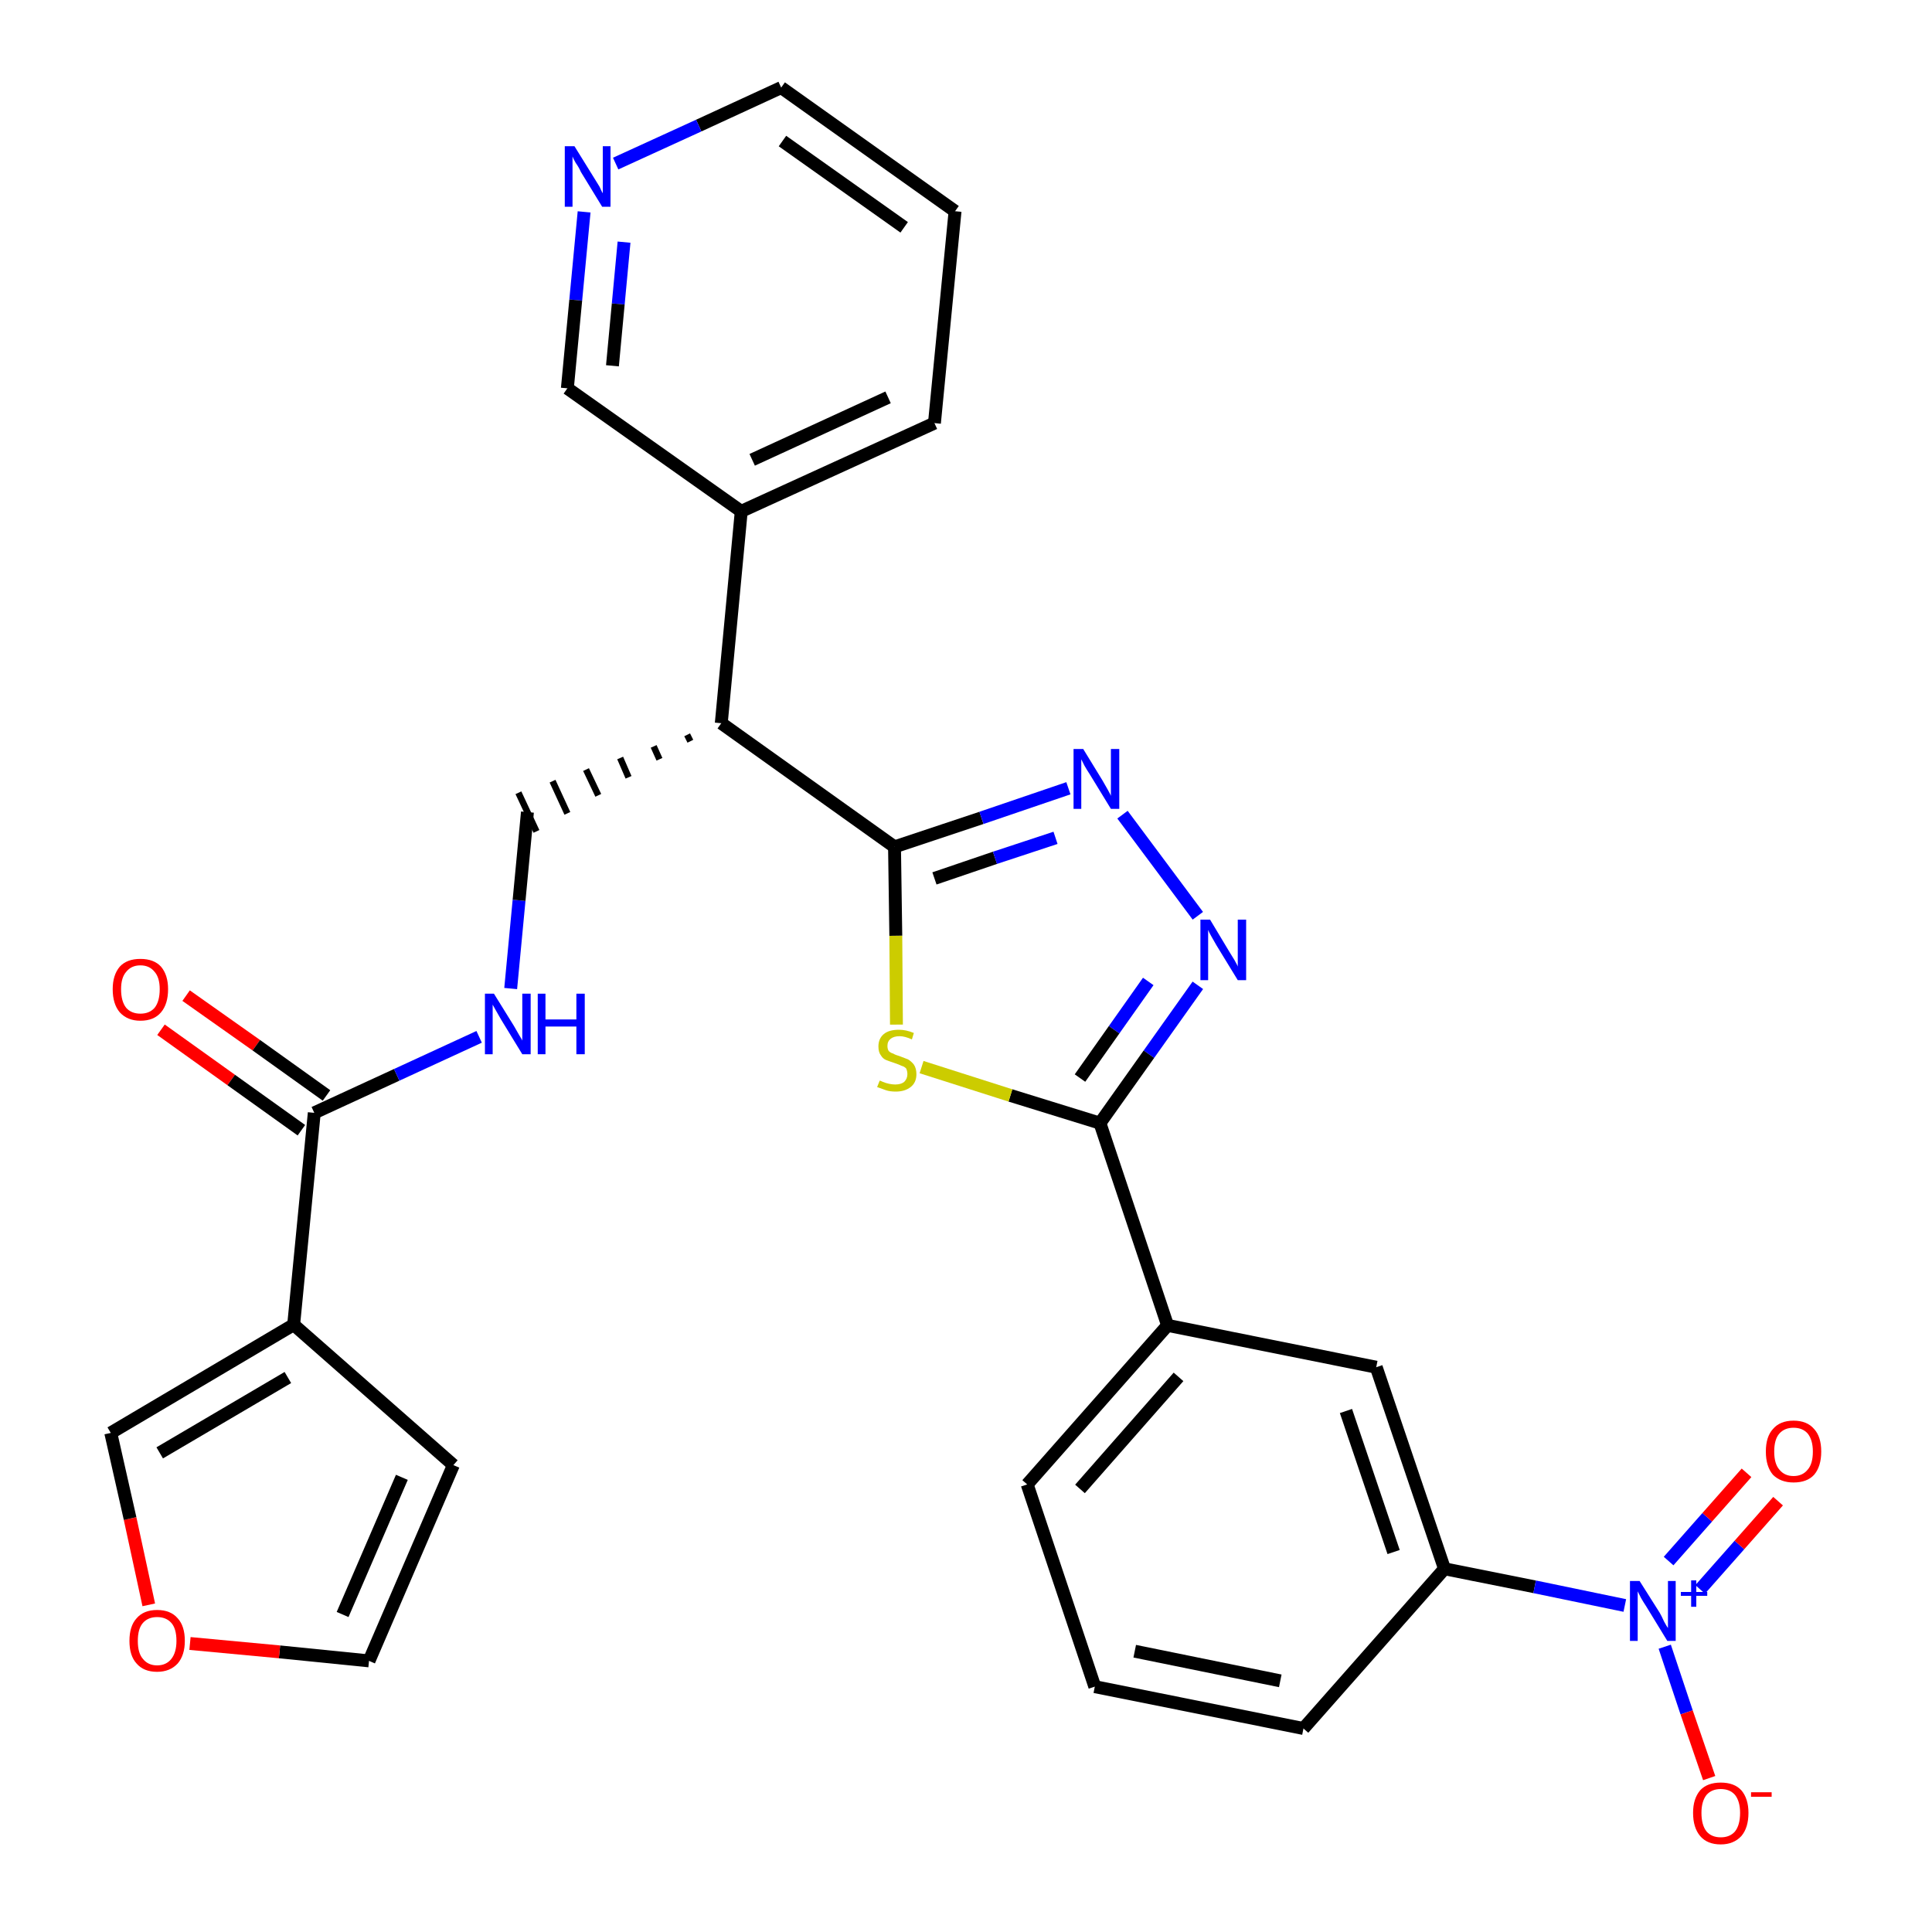 <?xml version='1.0' encoding='iso-8859-1'?>
<svg version='1.1' baseProfile='full'
              xmlns='http://www.w3.org/2000/svg'
                      xmlns:rdkit='http://www.rdkit.org/xml'
                      xmlns:xlink='http://www.w3.org/1999/xlink'
                  xml:space='preserve'
width='300px' height='300px' viewBox='0 0 300 300'>
<!-- END OF HEADER -->
<path class='bond-0 atom-0 atom-1' d='M 25.0,159.9 L 35.9,167.7' style='fill:none;fill-rule:evenodd;stroke:#FF0000;stroke-width:2.0px;stroke-linecap:butt;stroke-linejoin:miter;stroke-opacity:1' />
<path class='bond-0 atom-0 atom-1' d='M 35.9,167.7 L 46.8,175.5' style='fill:none;fill-rule:evenodd;stroke:#000000;stroke-width:2.0px;stroke-linecap:butt;stroke-linejoin:miter;stroke-opacity:1' />
<path class='bond-0 atom-0 atom-1' d='M 28.9,154.6 L 39.8,162.3' style='fill:none;fill-rule:evenodd;stroke:#FF0000;stroke-width:2.0px;stroke-linecap:butt;stroke-linejoin:miter;stroke-opacity:1' />
<path class='bond-0 atom-0 atom-1' d='M 39.8,162.3 L 50.7,170.1' style='fill:none;fill-rule:evenodd;stroke:#000000;stroke-width:2.0px;stroke-linecap:butt;stroke-linejoin:miter;stroke-opacity:1' />
<path class='bond-1 atom-1 atom-2' d='M 48.8,172.8 L 61.6,166.9' style='fill:none;fill-rule:evenodd;stroke:#000000;stroke-width:2.0px;stroke-linecap:butt;stroke-linejoin:miter;stroke-opacity:1' />
<path class='bond-1 atom-1 atom-2' d='M 61.6,166.9 L 74.4,161.0' style='fill:none;fill-rule:evenodd;stroke:#0000FF;stroke-width:2.0px;stroke-linecap:butt;stroke-linejoin:miter;stroke-opacity:1' />
<path class='bond-24 atom-1 atom-25' d='M 48.8,172.8 L 45.6,205.7' style='fill:none;fill-rule:evenodd;stroke:#000000;stroke-width:2.0px;stroke-linecap:butt;stroke-linejoin:miter;stroke-opacity:1' />
<path class='bond-2 atom-2 atom-3' d='M 79.3,153.5 L 80.6,139.8' style='fill:none;fill-rule:evenodd;stroke:#0000FF;stroke-width:2.0px;stroke-linecap:butt;stroke-linejoin:miter;stroke-opacity:1' />
<path class='bond-2 atom-2 atom-3' d='M 80.6,139.8 L 81.9,126.1' style='fill:none;fill-rule:evenodd;stroke:#000000;stroke-width:2.0px;stroke-linecap:butt;stroke-linejoin:miter;stroke-opacity:1' />
<path class='bond-3 atom-4 atom-3' d='M 106.7,114.1 L 107.2,115.1' style='fill:none;fill-rule:evenodd;stroke:#000000;stroke-width:1.0px;stroke-linecap:butt;stroke-linejoin:miter;stroke-opacity:1' />
<path class='bond-3 atom-4 atom-3' d='M 101.5,115.9 L 102.4,117.9' style='fill:none;fill-rule:evenodd;stroke:#000000;stroke-width:1.0px;stroke-linecap:butt;stroke-linejoin:miter;stroke-opacity:1' />
<path class='bond-3 atom-4 atom-3' d='M 96.3,117.7 L 97.6,120.7' style='fill:none;fill-rule:evenodd;stroke:#000000;stroke-width:1.0px;stroke-linecap:butt;stroke-linejoin:miter;stroke-opacity:1' />
<path class='bond-3 atom-4 atom-3' d='M 91.0,119.5 L 92.9,123.5' style='fill:none;fill-rule:evenodd;stroke:#000000;stroke-width:1.0px;stroke-linecap:butt;stroke-linejoin:miter;stroke-opacity:1' />
<path class='bond-3 atom-4 atom-3' d='M 85.8,121.3 L 88.1,126.3' style='fill:none;fill-rule:evenodd;stroke:#000000;stroke-width:1.0px;stroke-linecap:butt;stroke-linejoin:miter;stroke-opacity:1' />
<path class='bond-3 atom-4 atom-3' d='M 80.5,123.1 L 83.3,129.1' style='fill:none;fill-rule:evenodd;stroke:#000000;stroke-width:1.0px;stroke-linecap:butt;stroke-linejoin:miter;stroke-opacity:1' />
<path class='bond-4 atom-4 atom-5' d='M 112.0,112.3 L 115.1,79.4' style='fill:none;fill-rule:evenodd;stroke:#000000;stroke-width:2.0px;stroke-linecap:butt;stroke-linejoin:miter;stroke-opacity:1' />
<path class='bond-10 atom-4 atom-11' d='M 112.0,112.3 L 138.9,131.5' style='fill:none;fill-rule:evenodd;stroke:#000000;stroke-width:2.0px;stroke-linecap:butt;stroke-linejoin:miter;stroke-opacity:1' />
<path class='bond-5 atom-5 atom-6' d='M 115.1,79.4 L 145.1,65.7' style='fill:none;fill-rule:evenodd;stroke:#000000;stroke-width:2.0px;stroke-linecap:butt;stroke-linejoin:miter;stroke-opacity:1' />
<path class='bond-5 atom-5 atom-6' d='M 116.8,71.4 L 137.9,61.7' style='fill:none;fill-rule:evenodd;stroke:#000000;stroke-width:2.0px;stroke-linecap:butt;stroke-linejoin:miter;stroke-opacity:1' />
<path class='bond-29 atom-10 atom-5' d='M 88.1,60.3 L 115.1,79.4' style='fill:none;fill-rule:evenodd;stroke:#000000;stroke-width:2.0px;stroke-linecap:butt;stroke-linejoin:miter;stroke-opacity:1' />
<path class='bond-6 atom-6 atom-7' d='M 145.1,65.7 L 148.3,32.8' style='fill:none;fill-rule:evenodd;stroke:#000000;stroke-width:2.0px;stroke-linecap:butt;stroke-linejoin:miter;stroke-opacity:1' />
<path class='bond-7 atom-7 atom-8' d='M 148.3,32.8 L 121.3,13.6' style='fill:none;fill-rule:evenodd;stroke:#000000;stroke-width:2.0px;stroke-linecap:butt;stroke-linejoin:miter;stroke-opacity:1' />
<path class='bond-7 atom-7 atom-8' d='M 140.4,35.3 L 121.5,21.9' style='fill:none;fill-rule:evenodd;stroke:#000000;stroke-width:2.0px;stroke-linecap:butt;stroke-linejoin:miter;stroke-opacity:1' />
<path class='bond-8 atom-8 atom-9' d='M 121.3,13.6 L 108.5,19.5' style='fill:none;fill-rule:evenodd;stroke:#000000;stroke-width:2.0px;stroke-linecap:butt;stroke-linejoin:miter;stroke-opacity:1' />
<path class='bond-8 atom-8 atom-9' d='M 108.5,19.5 L 95.6,25.4' style='fill:none;fill-rule:evenodd;stroke:#0000FF;stroke-width:2.0px;stroke-linecap:butt;stroke-linejoin:miter;stroke-opacity:1' />
<path class='bond-9 atom-9 atom-10' d='M 90.7,32.9 L 89.4,46.6' style='fill:none;fill-rule:evenodd;stroke:#0000FF;stroke-width:2.0px;stroke-linecap:butt;stroke-linejoin:miter;stroke-opacity:1' />
<path class='bond-9 atom-9 atom-10' d='M 89.4,46.6 L 88.1,60.3' style='fill:none;fill-rule:evenodd;stroke:#000000;stroke-width:2.0px;stroke-linecap:butt;stroke-linejoin:miter;stroke-opacity:1' />
<path class='bond-9 atom-9 atom-10' d='M 96.9,37.6 L 96.0,47.2' style='fill:none;fill-rule:evenodd;stroke:#0000FF;stroke-width:2.0px;stroke-linecap:butt;stroke-linejoin:miter;stroke-opacity:1' />
<path class='bond-9 atom-9 atom-10' d='M 96.0,47.2 L 95.1,56.8' style='fill:none;fill-rule:evenodd;stroke:#000000;stroke-width:2.0px;stroke-linecap:butt;stroke-linejoin:miter;stroke-opacity:1' />
<path class='bond-11 atom-11 atom-12' d='M 138.9,131.5 L 152.4,127.0' style='fill:none;fill-rule:evenodd;stroke:#000000;stroke-width:2.0px;stroke-linecap:butt;stroke-linejoin:miter;stroke-opacity:1' />
<path class='bond-11 atom-11 atom-12' d='M 152.4,127.0 L 165.9,122.4' style='fill:none;fill-rule:evenodd;stroke:#0000FF;stroke-width:2.0px;stroke-linecap:butt;stroke-linejoin:miter;stroke-opacity:1' />
<path class='bond-11 atom-11 atom-12' d='M 145.1,136.4 L 154.5,133.2' style='fill:none;fill-rule:evenodd;stroke:#000000;stroke-width:2.0px;stroke-linecap:butt;stroke-linejoin:miter;stroke-opacity:1' />
<path class='bond-11 atom-11 atom-12' d='M 154.5,133.2 L 163.9,130.1' style='fill:none;fill-rule:evenodd;stroke:#0000FF;stroke-width:2.0px;stroke-linecap:butt;stroke-linejoin:miter;stroke-opacity:1' />
<path class='bond-30 atom-24 atom-11' d='M 139.2,159.1 L 139.1,145.3' style='fill:none;fill-rule:evenodd;stroke:#CCCC00;stroke-width:2.0px;stroke-linecap:butt;stroke-linejoin:miter;stroke-opacity:1' />
<path class='bond-30 atom-24 atom-11' d='M 139.1,145.3 L 138.9,131.5' style='fill:none;fill-rule:evenodd;stroke:#000000;stroke-width:2.0px;stroke-linecap:butt;stroke-linejoin:miter;stroke-opacity:1' />
<path class='bond-12 atom-12 atom-13' d='M 174.3,126.5 L 186.0,142.2' style='fill:none;fill-rule:evenodd;stroke:#0000FF;stroke-width:2.0px;stroke-linecap:butt;stroke-linejoin:miter;stroke-opacity:1' />
<path class='bond-13 atom-13 atom-14' d='M 186.0,153.0 L 178.4,163.7' style='fill:none;fill-rule:evenodd;stroke:#0000FF;stroke-width:2.0px;stroke-linecap:butt;stroke-linejoin:miter;stroke-opacity:1' />
<path class='bond-13 atom-13 atom-14' d='M 178.4,163.7 L 170.8,174.4' style='fill:none;fill-rule:evenodd;stroke:#000000;stroke-width:2.0px;stroke-linecap:butt;stroke-linejoin:miter;stroke-opacity:1' />
<path class='bond-13 atom-13 atom-14' d='M 178.3,152.4 L 173.0,159.9' style='fill:none;fill-rule:evenodd;stroke:#0000FF;stroke-width:2.0px;stroke-linecap:butt;stroke-linejoin:miter;stroke-opacity:1' />
<path class='bond-13 atom-13 atom-14' d='M 173.0,159.9 L 167.7,167.4' style='fill:none;fill-rule:evenodd;stroke:#000000;stroke-width:2.0px;stroke-linecap:butt;stroke-linejoin:miter;stroke-opacity:1' />
<path class='bond-14 atom-14 atom-15' d='M 170.8,174.4 L 181.3,205.8' style='fill:none;fill-rule:evenodd;stroke:#000000;stroke-width:2.0px;stroke-linecap:butt;stroke-linejoin:miter;stroke-opacity:1' />
<path class='bond-23 atom-14 atom-24' d='M 170.8,174.4 L 156.9,170.1' style='fill:none;fill-rule:evenodd;stroke:#000000;stroke-width:2.0px;stroke-linecap:butt;stroke-linejoin:miter;stroke-opacity:1' />
<path class='bond-23 atom-14 atom-24' d='M 156.9,170.1 L 143.1,165.7' style='fill:none;fill-rule:evenodd;stroke:#CCCC00;stroke-width:2.0px;stroke-linecap:butt;stroke-linejoin:miter;stroke-opacity:1' />
<path class='bond-15 atom-15 atom-16' d='M 181.3,205.8 L 159.5,230.5' style='fill:none;fill-rule:evenodd;stroke:#000000;stroke-width:2.0px;stroke-linecap:butt;stroke-linejoin:miter;stroke-opacity:1' />
<path class='bond-15 atom-15 atom-16' d='M 183.0,213.8 L 167.7,231.2' style='fill:none;fill-rule:evenodd;stroke:#000000;stroke-width:2.0px;stroke-linecap:butt;stroke-linejoin:miter;stroke-opacity:1' />
<path class='bond-32 atom-23 atom-15' d='M 213.7,212.3 L 181.3,205.8' style='fill:none;fill-rule:evenodd;stroke:#000000;stroke-width:2.0px;stroke-linecap:butt;stroke-linejoin:miter;stroke-opacity:1' />
<path class='bond-16 atom-16 atom-17' d='M 159.5,230.5 L 170.0,261.9' style='fill:none;fill-rule:evenodd;stroke:#000000;stroke-width:2.0px;stroke-linecap:butt;stroke-linejoin:miter;stroke-opacity:1' />
<path class='bond-17 atom-17 atom-18' d='M 170.0,261.9 L 202.4,268.4' style='fill:none;fill-rule:evenodd;stroke:#000000;stroke-width:2.0px;stroke-linecap:butt;stroke-linejoin:miter;stroke-opacity:1' />
<path class='bond-17 atom-17 atom-18' d='M 176.2,256.4 L 198.8,261.0' style='fill:none;fill-rule:evenodd;stroke:#000000;stroke-width:2.0px;stroke-linecap:butt;stroke-linejoin:miter;stroke-opacity:1' />
<path class='bond-18 atom-18 atom-19' d='M 202.4,268.4 L 224.3,243.6' style='fill:none;fill-rule:evenodd;stroke:#000000;stroke-width:2.0px;stroke-linecap:butt;stroke-linejoin:miter;stroke-opacity:1' />
<path class='bond-19 atom-19 atom-20' d='M 224.3,243.6 L 238.3,246.4' style='fill:none;fill-rule:evenodd;stroke:#000000;stroke-width:2.0px;stroke-linecap:butt;stroke-linejoin:miter;stroke-opacity:1' />
<path class='bond-19 atom-19 atom-20' d='M 238.3,246.4 L 252.3,249.3' style='fill:none;fill-rule:evenodd;stroke:#0000FF;stroke-width:2.0px;stroke-linecap:butt;stroke-linejoin:miter;stroke-opacity:1' />
<path class='bond-22 atom-19 atom-23' d='M 224.3,243.6 L 213.7,212.3' style='fill:none;fill-rule:evenodd;stroke:#000000;stroke-width:2.0px;stroke-linecap:butt;stroke-linejoin:miter;stroke-opacity:1' />
<path class='bond-22 atom-19 atom-23' d='M 216.4,241.0 L 209.0,219.1' style='fill:none;fill-rule:evenodd;stroke:#000000;stroke-width:2.0px;stroke-linecap:butt;stroke-linejoin:miter;stroke-opacity:1' />
<path class='bond-20 atom-20 atom-21' d='M 264.0,246.8 L 270.1,239.9' style='fill:none;fill-rule:evenodd;stroke:#0000FF;stroke-width:2.0px;stroke-linecap:butt;stroke-linejoin:miter;stroke-opacity:1' />
<path class='bond-20 atom-20 atom-21' d='M 270.1,239.9 L 276.1,233.1' style='fill:none;fill-rule:evenodd;stroke:#FF0000;stroke-width:2.0px;stroke-linecap:butt;stroke-linejoin:miter;stroke-opacity:1' />
<path class='bond-20 atom-20 atom-21' d='M 259.1,242.4 L 265.1,235.6' style='fill:none;fill-rule:evenodd;stroke:#0000FF;stroke-width:2.0px;stroke-linecap:butt;stroke-linejoin:miter;stroke-opacity:1' />
<path class='bond-20 atom-20 atom-21' d='M 265.1,235.6 L 271.2,228.7' style='fill:none;fill-rule:evenodd;stroke:#FF0000;stroke-width:2.0px;stroke-linecap:butt;stroke-linejoin:miter;stroke-opacity:1' />
<path class='bond-21 atom-20 atom-22' d='M 258.5,255.7 L 261.9,265.9' style='fill:none;fill-rule:evenodd;stroke:#0000FF;stroke-width:2.0px;stroke-linecap:butt;stroke-linejoin:miter;stroke-opacity:1' />
<path class='bond-21 atom-20 atom-22' d='M 261.9,265.9 L 265.4,276.1' style='fill:none;fill-rule:evenodd;stroke:#FF0000;stroke-width:2.0px;stroke-linecap:butt;stroke-linejoin:miter;stroke-opacity:1' />
<path class='bond-25 atom-25 atom-26' d='M 45.6,205.7 L 70.4,227.5' style='fill:none;fill-rule:evenodd;stroke:#000000;stroke-width:2.0px;stroke-linecap:butt;stroke-linejoin:miter;stroke-opacity:1' />
<path class='bond-31 atom-29 atom-25' d='M 17.2,222.5 L 45.6,205.7' style='fill:none;fill-rule:evenodd;stroke:#000000;stroke-width:2.0px;stroke-linecap:butt;stroke-linejoin:miter;stroke-opacity:1' />
<path class='bond-31 atom-29 atom-25' d='M 24.8,225.6 L 44.7,213.9' style='fill:none;fill-rule:evenodd;stroke:#000000;stroke-width:2.0px;stroke-linecap:butt;stroke-linejoin:miter;stroke-opacity:1' />
<path class='bond-26 atom-26 atom-27' d='M 70.4,227.5 L 57.3,257.9' style='fill:none;fill-rule:evenodd;stroke:#000000;stroke-width:2.0px;stroke-linecap:butt;stroke-linejoin:miter;stroke-opacity:1' />
<path class='bond-26 atom-26 atom-27' d='M 62.4,229.4 L 53.2,250.7' style='fill:none;fill-rule:evenodd;stroke:#000000;stroke-width:2.0px;stroke-linecap:butt;stroke-linejoin:miter;stroke-opacity:1' />
<path class='bond-27 atom-27 atom-28' d='M 57.3,257.9 L 43.4,256.5' style='fill:none;fill-rule:evenodd;stroke:#000000;stroke-width:2.0px;stroke-linecap:butt;stroke-linejoin:miter;stroke-opacity:1' />
<path class='bond-27 atom-27 atom-28' d='M 43.4,256.5 L 29.5,255.2' style='fill:none;fill-rule:evenodd;stroke:#FF0000;stroke-width:2.0px;stroke-linecap:butt;stroke-linejoin:miter;stroke-opacity:1' />
<path class='bond-28 atom-28 atom-29' d='M 23.1,249.2 L 20.2,235.8' style='fill:none;fill-rule:evenodd;stroke:#FF0000;stroke-width:2.0px;stroke-linecap:butt;stroke-linejoin:miter;stroke-opacity:1' />
<path class='bond-28 atom-28 atom-29' d='M 20.2,235.8 L 17.2,222.5' style='fill:none;fill-rule:evenodd;stroke:#000000;stroke-width:2.0px;stroke-linecap:butt;stroke-linejoin:miter;stroke-opacity:1' />
<path  class='atom-0' d='M 17.5 153.6
Q 17.5 151.4, 18.6 150.1
Q 19.7 148.9, 21.8 148.9
Q 23.9 148.9, 25.0 150.1
Q 26.1 151.4, 26.1 153.6
Q 26.1 155.9, 25.0 157.2
Q 23.9 158.5, 21.8 158.5
Q 19.8 158.5, 18.6 157.2
Q 17.5 155.9, 17.5 153.6
M 21.8 157.4
Q 23.2 157.4, 24.0 156.5
Q 24.8 155.5, 24.8 153.6
Q 24.8 151.8, 24.0 150.9
Q 23.2 149.9, 21.8 149.9
Q 20.4 149.9, 19.6 150.9
Q 18.8 151.8, 18.8 153.6
Q 18.8 155.5, 19.6 156.5
Q 20.4 157.4, 21.8 157.4
' fill='#FF0000'/>
<path  class='atom-2' d='M 76.7 154.3
L 79.8 159.3
Q 80.1 159.8, 80.6 160.7
Q 81.1 161.5, 81.1 161.6
L 81.1 154.3
L 82.4 154.3
L 82.4 163.7
L 81.1 163.7
L 77.8 158.3
Q 77.4 157.6, 77.0 156.9
Q 76.6 156.2, 76.5 156.0
L 76.5 163.7
L 75.3 163.7
L 75.3 154.3
L 76.7 154.3
' fill='#0000FF'/>
<path  class='atom-2' d='M 83.5 154.3
L 84.7 154.3
L 84.7 158.3
L 89.5 158.3
L 89.5 154.3
L 90.8 154.3
L 90.8 163.7
L 89.5 163.7
L 89.5 159.4
L 84.7 159.4
L 84.7 163.7
L 83.5 163.7
L 83.5 154.3
' fill='#0000FF'/>
<path  class='atom-9' d='M 89.2 22.7
L 92.3 27.7
Q 92.6 28.2, 93.1 29.0
Q 93.5 29.9, 93.6 30.0
L 93.6 22.7
L 94.8 22.7
L 94.8 32.1
L 93.5 32.1
L 90.2 26.7
Q 89.9 26.0, 89.4 25.3
Q 89.0 24.6, 88.9 24.3
L 88.9 32.1
L 87.7 32.1
L 87.7 22.7
L 89.2 22.7
' fill='#0000FF'/>
<path  class='atom-12' d='M 168.2 116.3
L 171.2 121.2
Q 171.5 121.7, 172.0 122.6
Q 172.5 123.5, 172.5 123.6
L 172.5 116.3
L 173.8 116.3
L 173.8 125.6
L 172.5 125.6
L 169.2 120.2
Q 168.8 119.6, 168.4 118.9
Q 168.0 118.1, 167.9 117.9
L 167.9 125.6
L 166.7 125.6
L 166.7 116.3
L 168.2 116.3
' fill='#0000FF'/>
<path  class='atom-13' d='M 187.9 142.8
L 190.9 147.8
Q 191.2 148.3, 191.7 149.1
Q 192.2 150.0, 192.2 150.1
L 192.2 142.8
L 193.5 142.8
L 193.5 152.2
L 192.2 152.2
L 188.9 146.8
Q 188.5 146.1, 188.1 145.4
Q 187.7 144.7, 187.6 144.4
L 187.6 152.2
L 186.4 152.2
L 186.4 142.8
L 187.9 142.8
' fill='#0000FF'/>
<path  class='atom-20' d='M 254.6 245.5
L 257.7 250.4
Q 258.0 250.9, 258.4 251.8
Q 258.9 252.7, 259.0 252.8
L 259.0 245.5
L 260.2 245.5
L 260.2 254.8
L 258.9 254.8
L 255.6 249.4
Q 255.2 248.8, 254.8 248.1
Q 254.4 247.3, 254.3 247.1
L 254.3 254.8
L 253.1 254.8
L 253.1 245.5
L 254.6 245.5
' fill='#0000FF'/>
<path  class='atom-20' d='M 261.0 247.2
L 262.6 247.2
L 262.6 245.4
L 263.4 245.4
L 263.4 247.2
L 265.1 247.2
L 265.1 247.8
L 263.4 247.8
L 263.4 249.5
L 262.6 249.5
L 262.6 247.8
L 261.0 247.8
L 261.0 247.2
' fill='#0000FF'/>
<path  class='atom-21' d='M 274.2 225.4
Q 274.2 223.1, 275.3 221.9
Q 276.4 220.6, 278.5 220.6
Q 280.6 220.6, 281.7 221.9
Q 282.8 223.1, 282.8 225.4
Q 282.8 227.7, 281.7 229.0
Q 280.6 230.2, 278.5 230.2
Q 276.5 230.2, 275.3 229.0
Q 274.2 227.7, 274.2 225.4
M 278.5 229.2
Q 279.9 229.2, 280.7 228.2
Q 281.5 227.3, 281.5 225.4
Q 281.5 223.6, 280.7 222.6
Q 279.9 221.7, 278.5 221.7
Q 277.1 221.7, 276.3 222.6
Q 275.5 223.5, 275.5 225.4
Q 275.5 227.3, 276.3 228.2
Q 277.1 229.2, 278.5 229.2
' fill='#FF0000'/>
<path  class='atom-22' d='M 262.9 281.5
Q 262.9 279.3, 264.0 278.0
Q 265.1 276.8, 267.2 276.8
Q 269.3 276.8, 270.4 278.0
Q 271.5 279.3, 271.5 281.5
Q 271.5 283.8, 270.4 285.1
Q 269.2 286.4, 267.2 286.4
Q 265.1 286.4, 264.0 285.1
Q 262.9 283.8, 262.9 281.5
M 267.2 285.3
Q 268.6 285.3, 269.4 284.4
Q 270.2 283.4, 270.2 281.5
Q 270.2 279.7, 269.4 278.7
Q 268.6 277.8, 267.2 277.8
Q 265.8 277.8, 265.0 278.7
Q 264.2 279.7, 264.2 281.5
Q 264.2 283.4, 265.0 284.4
Q 265.8 285.3, 267.2 285.3
' fill='#FF0000'/>
<path  class='atom-22' d='M 271.9 278.3
L 275.1 278.3
L 275.1 279.0
L 271.9 279.0
L 271.9 278.3
' fill='#FF0000'/>
<path  class='atom-24' d='M 136.6 167.8
Q 136.7 167.8, 137.1 168.0
Q 137.6 168.2, 138.1 168.3
Q 138.6 168.4, 139.0 168.4
Q 139.9 168.4, 140.4 168.0
Q 140.9 167.5, 140.9 166.8
Q 140.9 166.3, 140.7 165.9
Q 140.4 165.6, 140.0 165.5
Q 139.6 165.3, 139.0 165.1
Q 138.1 164.8, 137.6 164.6
Q 137.1 164.4, 136.8 163.9
Q 136.4 163.4, 136.4 162.5
Q 136.4 161.3, 137.2 160.6
Q 138.0 159.9, 139.6 159.9
Q 140.7 159.9, 141.9 160.4
L 141.6 161.4
Q 140.5 160.9, 139.7 160.9
Q 138.8 160.9, 138.3 161.3
Q 137.8 161.7, 137.8 162.4
Q 137.8 162.9, 138.0 163.2
Q 138.3 163.5, 138.7 163.6
Q 139.0 163.8, 139.7 164.0
Q 140.5 164.3, 141.0 164.5
Q 141.5 164.8, 141.9 165.3
Q 142.3 165.9, 142.3 166.8
Q 142.3 168.1, 141.4 168.8
Q 140.5 169.5, 139.1 169.5
Q 138.2 169.5, 137.6 169.3
Q 137.0 169.1, 136.2 168.8
L 136.6 167.8
' fill='#CCCC00'/>
<path  class='atom-28' d='M 20.1 254.8
Q 20.1 252.5, 21.2 251.3
Q 22.3 250.0, 24.4 250.0
Q 26.5 250.0, 27.6 251.3
Q 28.7 252.5, 28.7 254.8
Q 28.7 257.0, 27.6 258.3
Q 26.4 259.6, 24.4 259.6
Q 22.3 259.6, 21.2 258.3
Q 20.1 257.1, 20.1 254.8
M 24.4 258.6
Q 25.8 258.6, 26.6 257.6
Q 27.4 256.6, 27.4 254.8
Q 27.4 252.9, 26.6 252.0
Q 25.8 251.1, 24.4 251.1
Q 23.0 251.1, 22.2 252.0
Q 21.4 252.9, 21.4 254.8
Q 21.4 256.7, 22.2 257.6
Q 23.0 258.6, 24.4 258.6
' fill='#FF0000'/>
</svg>

